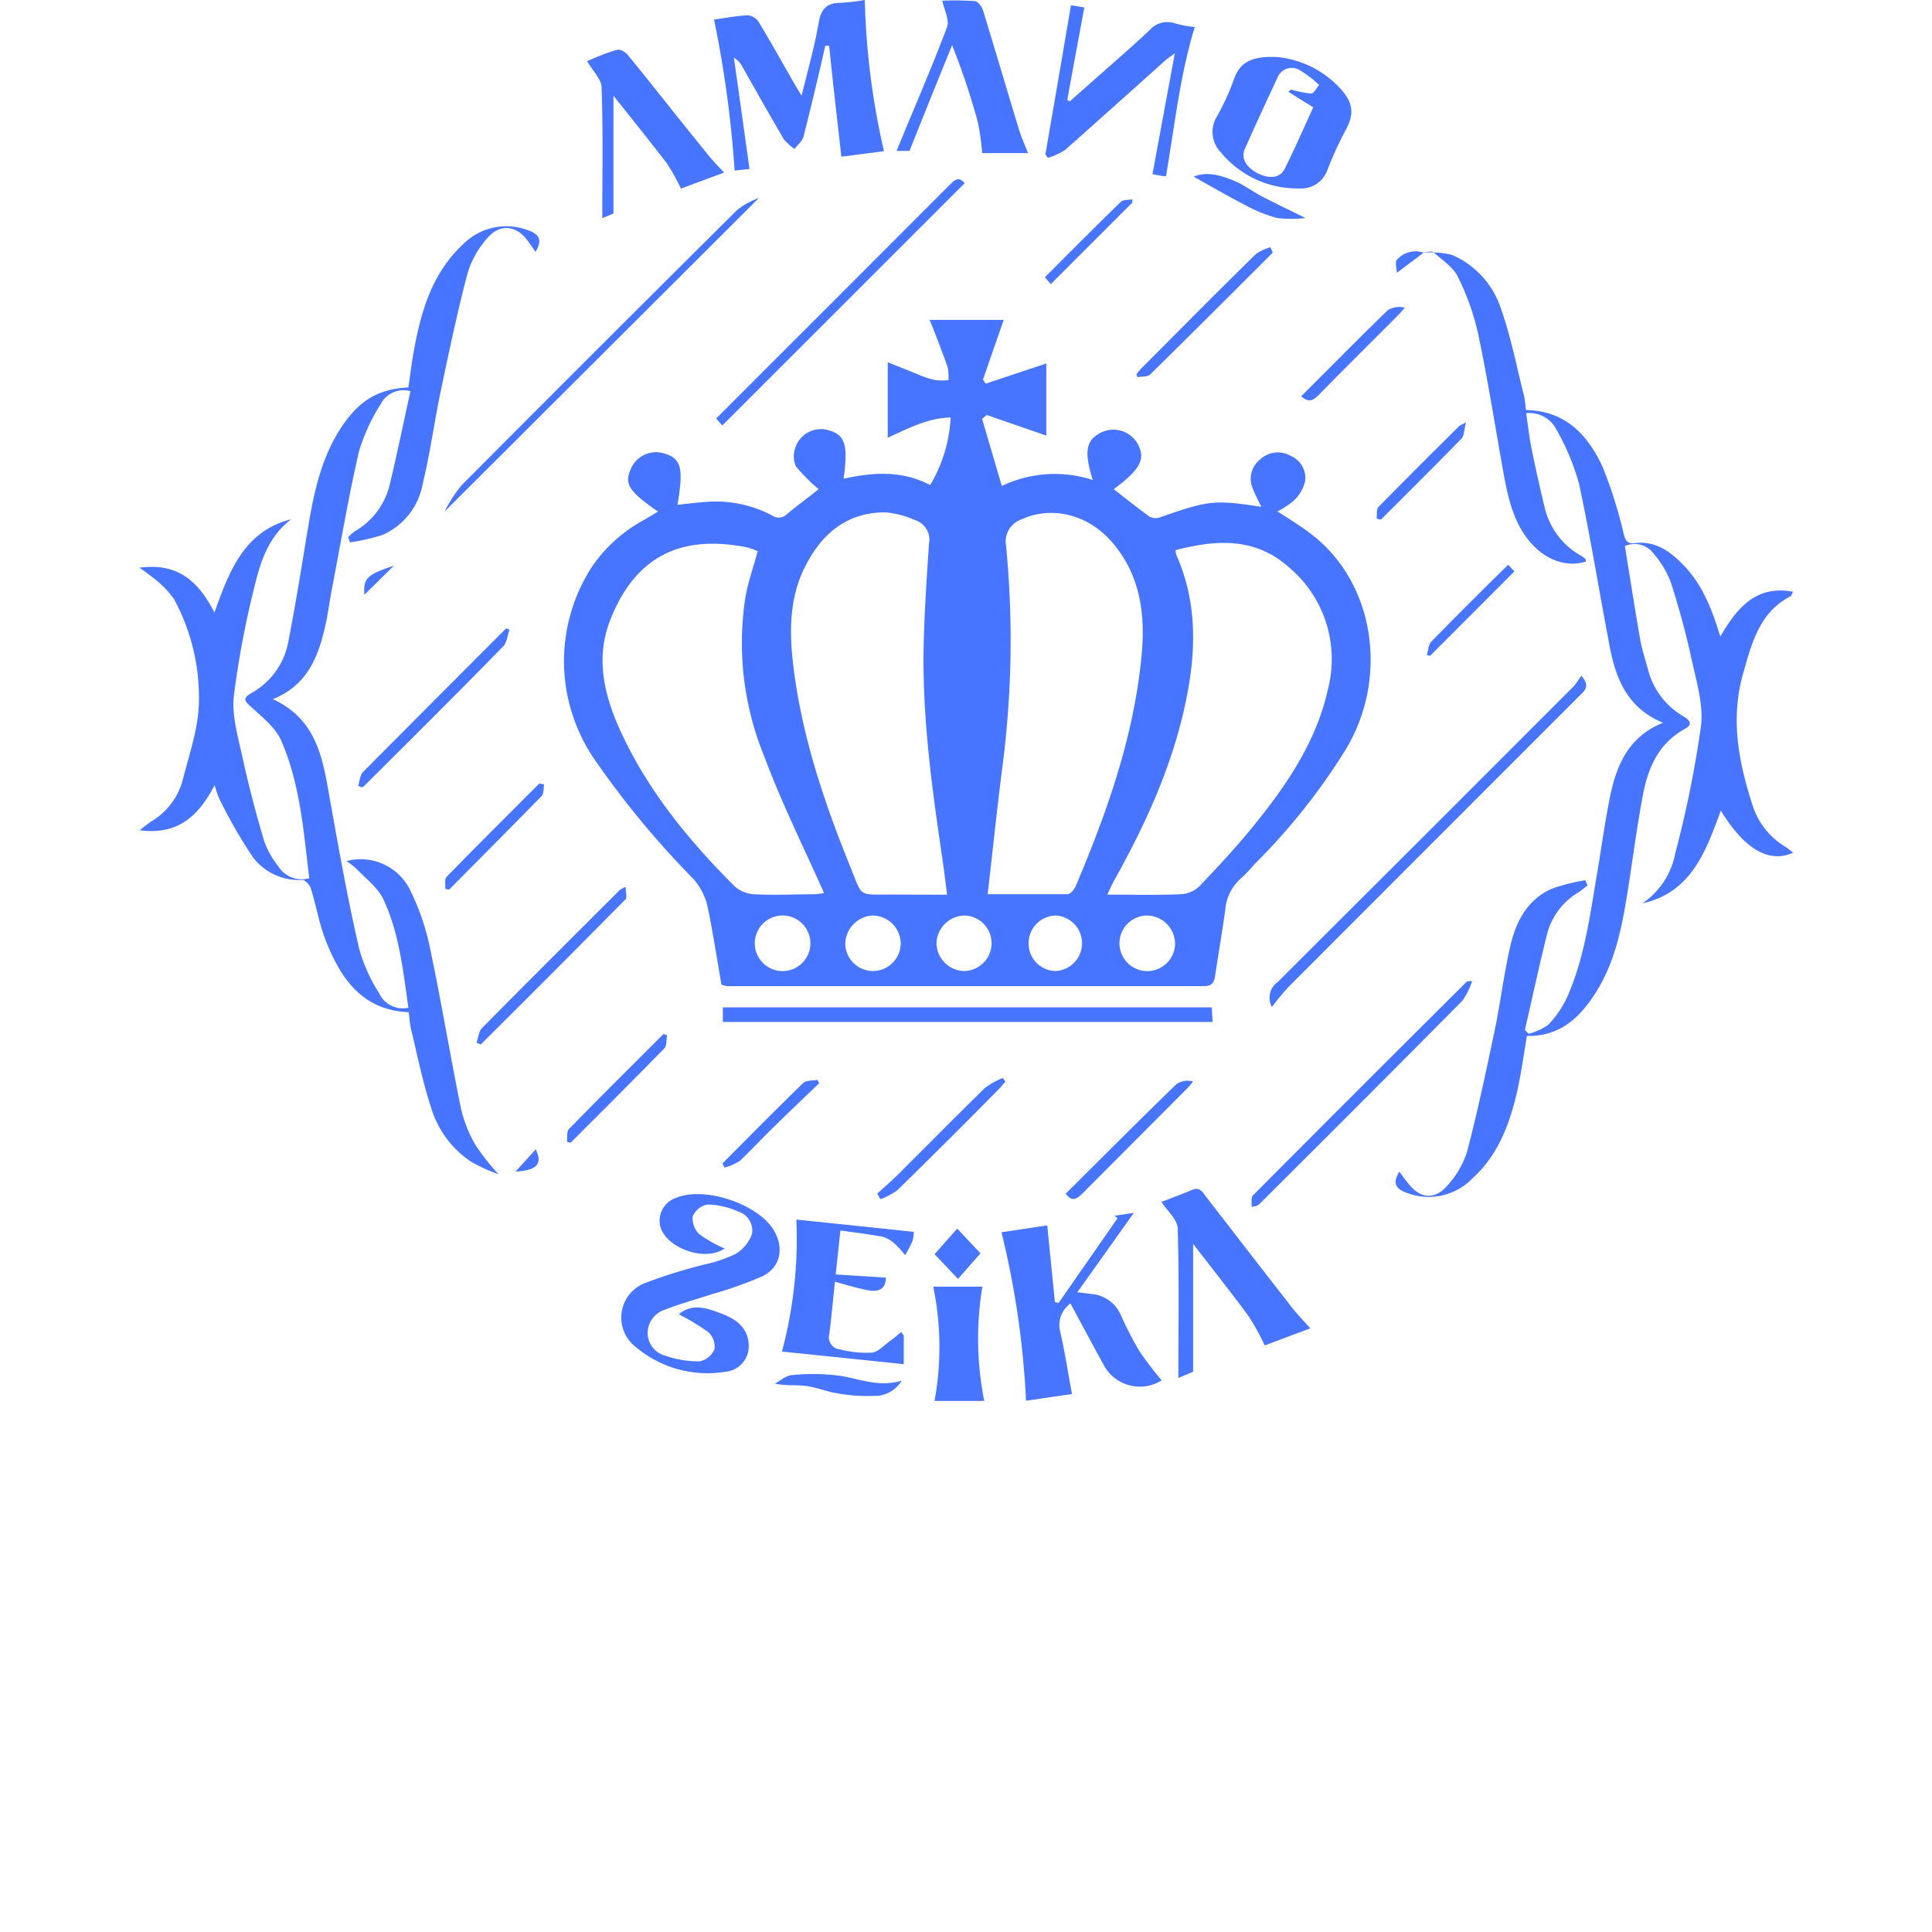 <svg xmlns="http://www.w3.org/2000/svg" viewBox="0 0 226.6 226.6" fill="#4875FF"><g id="yaoi"><path d="M84.62,115.5c-.53-3.06-1-6.14-1.63-9.16A7.28,7.28,0,0,0,81.24,103,104.49,104.49,0,0,1,69.72,89.05a20.33,20.33,0,0,1-.15-22.79A17.54,17.54,0,0,1,75.5,61L77.18,60c-3.51-2.41-4-3.28-3.14-5.12A3.23,3.23,0,0,1,78,53.21c1.91.62,2.19,1.73,1.46,6,1.12-.12,2.22-.26,3.32-.34a14.11,14.11,0,0,1,7.76,1.58,1.38,1.38,0,0,0,1.8-.18c1.26-1.05,2.58-2,3.68-2.9a18.69,18.69,0,0,1-2.7-2.72,3.06,3.06,0,0,1,0-2.25,3.16,3.16,0,0,1,3.92-1.92c1.88.53,2.26,1.75,1.7,5.67,3.44-.76,6.84-1,10.16.74a17.2,17.2,0,0,0,2.4-7.92c-2.69.05-4.94,1.27-7.38,2.37V42.49c1.28.52,2.55,1,3.83,1.54a10.52,10.52,0,0,0,1.81.56,8.11,8.11,0,0,0,1.48,0,5.53,5.53,0,0,0-.1-1.53c-.53-1.56-1.14-3.09-1.73-4.63-.1-.27-.22-.52-.38-.91h8.69l-2.43,7,.32.48,7.11-2.37v8.46l-7-2.42-.53.46L117.5,57a14.38,14.38,0,0,1,10.67-.7c-1.08-3.43-.79-4.78,1.15-5.65A3.27,3.27,0,0,1,133.4,52c1,1.76.44,3-2.77,5.37,1.39,1.09,2.75,2.18,4.16,3.2a1.49,1.49,0,0,0,1.17.14c5.74-2,6.38-2.13,12-1.26a21.25,21.25,0,0,1-1.08-2.28,2.88,2.88,0,0,1,.94-3.3,3,3,0,0,1,3.54-.41,2.79,2.79,0,0,1,1.69,3.1,4.8,4.8,0,0,1-1.29,2.15,9.77,9.77,0,0,1-1.93,1.27c1.53,1,3.11,1.94,4.48,3.08,7,5.78,8.49,16.6,3.54,24.83a73.68,73.68,0,0,1-10.49,13.25c-.61.63-1.15,1.32-1.82,1.89a5.49,5.49,0,0,0-1.83,3.68c-.36,2.6-.81,5.19-1.2,7.78-.11.79-.4,1.17-1.3,1.17q-28,0-55.92,0A6.44,6.44,0,0,1,84.62,115.5Zm31.22-10.62c3.16,0,6.26,0,9.35,0,.37,0,.86-.61,1-1,3.68-8.71,6.83-17.58,7.71-27.08.44-4.73-.15-9.26-3.34-13.06-2.86-3.41-7.16-4.46-10.75-2.82A2.73,2.73,0,0,0,118,64a115.08,115.08,0,0,1-.52,26.62C116.9,95.29,116.4,100,115.84,104.88Zm-4.76.06c-.19-1.53-.34-2.77-.52-4-1.25-8.47-2.43-16.94-2.22-25.53.1-3.89.36-7.77.62-11.65A2.4,2.4,0,0,0,107.32,61a11,11,0,0,0-3.48-.91c-4.62,0-7.59,2.63-9.5,6.55-1.8,3.67-1.76,7.64-1.28,11.58,1,8.16,3.61,15.89,6.68,23.47,1.45,3.6.88,3.22,4.8,3.23ZM88.87,64.65a8.3,8.3,0,0,0-1.2-.44c-7.56-1.52-13.06.83-16.07,8.44-1.83,4.61-.7,9,1.25,13.25,3.21,6.93,8,12.75,13.35,18.09a3.81,3.81,0,0,0,2.35.9c2.28.12,4.57,0,6.86,0a8.91,8.91,0,0,0,1.24-.15c-2.4-5.41-5-10.6-7-16a35,35,0,0,1-2.26-18.45C87.68,68.44,88.34,66.6,88.87,64.65Zm49-.12a2.64,2.64,0,0,0,.13.63c2.42,5.49,2.3,11.15,1.13,16.87-1.54,7.61-4.72,14.56-8.48,21.29-.25.44-.44.9-.77,1.61,3.07,0,5.89.07,8.7-.05a3.38,3.38,0,0,0,2.16-1c2.21-2.32,4.4-4.68,6.41-7.17,3.88-4.79,7.31-9.89,8.63-16a14.06,14.06,0,0,0-4.67-14.23C147.17,63,142.61,63.29,137.87,64.53ZM116.3,110.69a3.25,3.25,0,0,0-3.15-3.31,3.36,3.36,0,0,0-3.31,3.2,3.32,3.32,0,0,0,3.19,3.31A3.28,3.28,0,0,0,116.3,110.69Zm4.34-.06a3.23,3.23,0,0,0,3.19,3.26,3.26,3.26,0,0,0,0-6.51A3.25,3.25,0,0,0,120.64,110.63Zm-29-3.25a3.26,3.26,0,0,0-.06,6.51,3.26,3.26,0,1,0,.06-6.51Zm43,0a3.26,3.26,0,1,0,3.18,3.32A3.35,3.35,0,0,0,134.64,107.38Zm-29,3.21a3.31,3.31,0,0,0-3.28-3.21,3.39,3.39,0,0,0-3.22,3.3,3.25,3.25,0,1,0,6.5-.09Z"/><path d="M167.05,29.62a10.59,10.59,0,0,1,3.27.28,10.4,10.4,0,0,1,5.73,6.32c1.17,3.32,1.84,6.82,2.71,10.24a15.38,15.38,0,0,1,.21,1.63c4.64.08,7.27,2.93,9,6.68a52.79,52.79,0,0,1,2.48,7.89c.21.78.48,1.15,1.23,1.05,2.52-.33,4.27,1,5.86,2.66,2.17,2.28,3.27,5.14,4.23,8.29,1.95-3.32,4.13-6.06,8.53-5.26-.14.27-.17.47-.27.52-3.64,1.89-4.54,5.39-5.56,9-1.55,5.38-.55,10.48,1.1,15.58a8.77,8.77,0,0,0,3.82,4.81c.31.2.59.44.94.7q-4.28,1.9-8.5-4.93c-1.77,4.83-3.49,9.61-9.21,10.88a9.14,9.14,0,0,0,3.88-5.93,128.12,128.12,0,0,0,3-14.83c.31-2.51-.51-5.2-1.07-7.76-.66-3.08-1.5-6.13-2.46-9.13a11.16,11.16,0,0,0-2-3.35,2.77,2.77,0,0,0-3.39-.91c.59,3.63,1.15,7.26,1.78,10.87.21,1.2.59,2.36.91,3.53A8.93,8.93,0,0,0,197.41,84c.71.41,1.22.93.24,1.47-3.19,1.74-4.41,4.72-5,8-.75,4-1.24,8.07-1.91,12.09-.63,3.79-1.47,7.53-3.56,10.83-1.88,3-4.28,5.2-8.09,5.11-.4,2.31-.69,4.58-1.21,6.79-.88,3.73-2.25,7.26-5.19,9.93a7.15,7.15,0,0,1-7.81,1.64c-1.24-.46-1.55-1.18-.75-2.44.35.48.65.91,1,1.32,1.39,1.85,3.13,2.06,4.64.3a10.65,10.65,0,0,0,2.31-4c1.23-4.69,2.23-9.44,3.23-14.19.68-3.28,1.08-6.62,1.83-9.89.66-2.86,2-5.46,4.86-6.72a22.23,22.23,0,0,1,3.94-1l.26.62c-.34.25-.66.53-1,.76a8.07,8.07,0,0,0-3.73,4.86c-.94,3.76-1.75,7.55-2.62,11.33l.46.44a6.88,6.88,0,0,0,2.27-1.05,11.78,11.78,0,0,0,2.21-3.21c2.06-4.62,2.69-9.61,3.53-14.55.51-3,.92-6.06,1.53-9.06.76-3.68,2.19-7,6.2-8.61-4.15-1.71-5.53-5.13-6.25-8.93-1.22-6.35-2.23-12.74-3.59-19.06a27.46,27.46,0,0,0-2.67-6.41A3.54,3.54,0,0,0,179,48.46c.21,1.42.36,2.79.63,4.14.47,2.33,1,4.66,1.56,7a8.75,8.75,0,0,0,4.2,5.55,3.41,3.41,0,0,1,.57.43c.06,0,0,.18.07.27-2.26.74-4.79-.15-6.62-2.34s-2.49-4.91-3-7.65c-1-5.51-1.84-11-3-16.5A28.69,28.69,0,0,0,171,32.49c-.56-1.17-1.85-2-2.89-2.91-.2-.18-.73,0-1.11,0Z"/><path d="M36.27,103c-.67-5.52-1.06-11-3.28-16.12-.67-1.54-2.21-2.75-3.51-3.94-.78-.71-1.09-1,0-1.65a8.67,8.67,0,0,0,4.35-6.11c.9-4.57,1.61-9.18,2.38-13.78.68-4,1.59-8,3.95-11.47,2.05-3,4.24-4.31,7.74-4.49.2-1.33.35-2.71.6-4.07.84-4.7,2.1-9.22,5.74-12.65A7.16,7.16,0,0,1,61.91,27c1.26.43,1.79,1.09.9,2.54-.35-.49-.63-.91-.93-1.32-1.35-1.84-3.3-2-4.76-.25a11,11,0,0,0-2.26,4c-1.2,4.55-2.17,9.16-3.14,13.77-.77,3.66-1.26,7.38-2.14,11a8.08,8.08,0,0,1-4.72,6,22.47,22.47,0,0,1-3.81.87L40.84,63a5.9,5.9,0,0,1,.75-.67,8.63,8.63,0,0,0,4.11-5.45c.87-3.62,1.62-7.27,2.44-11a3,3,0,0,0-3.48,1.51A22.09,22.09,0,0,0,42.09,53c-1.25,5.45-2.18,11-3.23,16.45-.24,1.29-.4,2.59-.69,3.87C37.35,77,36.06,80.38,32,82c5.57,2.57,5.93,7.7,6.84,12.55,1,5.59,2,11.19,3.29,16.73a18.91,18.91,0,0,0,2.31,5.16,3.08,3.08,0,0,0,3.46,1.76c-.63-4.38-1.07-8.76-2.95-12.75-.65-1.37-2.05-2.39-3.14-3.55a10.74,10.74,0,0,0-1.17-.91A6.48,6.48,0,0,1,48,104.19a27.58,27.58,0,0,1,2.45,7.09c1.31,6.18,2.33,12.42,3.59,18.61a15.57,15.57,0,0,0,1.68,4.33,28,28,0,0,0,2.74,3.5,20.48,20.48,0,0,1-3.12-1.41A11.63,11.63,0,0,1,50.59,130c-1-3-1.62-6.18-2.38-9.28-.14-.61-.18-1.24-.27-2-5.4-.22-7.91-3.88-9.67-8.24-.81-2-1.16-4.2-1.81-6.28-.12-.4-.69-1-1-1a6.73,6.73,0,0,1-5.86-2.75,60.23,60.23,0,0,1-3.82-6.64,11.24,11.24,0,0,1-.6-1.73c-1.84,3.51-4.19,5.9-8.81,5.3.64-.5,1-.78,1.32-1a8.07,8.07,0,0,0,3.73-4.86c.74-2.92,1.77-5.85,1.9-8.81a24.19,24.19,0,0,0-2.93-12.48,11.9,11.9,0,0,0-2.66-2.64,15.35,15.35,0,0,0-1.39-1c4.61-.64,7,1.72,8.81,5.25,1.75-4.87,3.48-9.53,9-10.94-2.61,2-3.58,4.88-4.28,7.82a107,107,0,0,0-2.44,12.88c-.25,2.24.43,4.63.94,6.89C29.12,92,30,95.35,31,98.69a10.15,10.15,0,0,0,1.64,2.91A3.21,3.21,0,0,0,36.27,103Z"/><path d="M96.8,5.35C96,8.89,95.15,12.43,94.25,16c-.14.54-.7,1-1.06,1.47a6.06,6.06,0,0,1-1.26-1.15c-1.65-2.8-3.24-5.64-4.85-8.47a2.43,2.43,0,0,0-1-1.08c.61,4.32,1.21,8.64,1.83,13.05L86.16,20a130.78,130.78,0,0,0-2.41-17.7c1.14-.16,2.52-.43,3.91-.51a1.73,1.73,0,0,1,1.3.75c1.44,2.37,2.78,4.79,4.16,7.19.24.41.49.82.9,1.49.73-3,1.53-5.77,2-8.56C96.31,1,97,.34,98.61.33A23.57,23.57,0,0,0,101.43,0a88,88,0,0,0,2.25,17.73l-5,.65c-.49-4.42-1-8.71-1.43-13Z"/><path d="M117.46,144.53l5.37-.81.9,9,.43.1,6.91-9.93-.34-.3,2.26-.34-6.63,9.31,1.64.21a4.08,4.08,0,0,1,3.42,2.39,44,44,0,0,0,2.19,4.27,42.82,42.82,0,0,0,2.64,3.47A4.81,4.81,0,0,1,129.4,160c-1.28-2.34-2.54-4.69-3.85-7.12a3.14,3.14,0,0,0-1.19,3.36c.55,2.38.91,4.8,1.37,7.26l-5.39.79A102.84,102.84,0,0,0,117.46,144.53Z"/><path d="M85,146.43c-2.27,1.59-6.81,0-7.55-2.55a2.83,2.83,0,0,1,1.84-3.38c3.37-1.42,9.75.74,11.54,3.91,1.13,2,.71,4.22-1.36,5.26a45.41,45.41,0,0,1-6,2.13c-1.84.61-3.72,1.11-5.51,1.82a2.89,2.89,0,0,0-2,2.77A2.78,2.78,0,0,0,78,159a12,12,0,0,0,4.06.67,2.43,2.43,0,0,0,1.74-1.42,2.32,2.32,0,0,0-.72-2,26.19,26.19,0,0,0-3.47-2.1c1.67-1.4,3.48-.67,5.21,0s3,1.79,3,3.74a3,3,0,0,1-2.74,3A13,13,0,0,1,74.59,158a4.34,4.34,0,0,1,.93-7.46,59.6,59.6,0,0,1,7.2-2.25,16.26,16.26,0,0,0,3.56-1.22,4.54,4.54,0,0,0,1.91-2.31,2.32,2.32,0,0,0-1.6-2.66,9.55,9.55,0,0,0-3.58-.83,2.36,2.36,0,0,0-1.76,1.38,2.51,2.51,0,0,0,.77,2.1A14.51,14.51,0,0,0,85,146.43Z"/><path d="M149.77,6.69a11.55,11.55,0,0,1,6.92,3.17c2.19,2.09,2.16,3.53,1.12,5.43a43.17,43.17,0,0,0-2.12,4.64,3.25,3.25,0,0,1-3.3,2.17,11.62,11.62,0,0,1-9.22-4.25,3.44,3.44,0,0,1-.44-4.19,28.19,28.19,0,0,0,2-4.37C145.44,7.23,146.9,6.57,149.77,6.69Zm1.35,4.09.3-.28a12.43,12.43,0,0,0,2.37.47c.3,0,.61-.63.92-1a12,12,0,0,0-2.44-1.84,1.81,1.81,0,0,0-2.45,1c-1.29,2.77-2.58,5.55-3.82,8.35-.48,1.08.19,2.19,1.56,2.87s2.6.5,3.11-.53c1.21-2.42,2.29-4.91,3.36-7.23Z"/><path d="M140.13,3.17c-1.75,5.74-2.36,11.59-3.37,17.49.11,0-.13,0-.35,0-.53-.09-1-.2-1.24-.24.86-4.62,1.7-9.2,2.62-14.17-.59.44-.88.63-1.14.86-3.91,3.5-7.8,7-11.74,10.49a7.62,7.62,0,0,1-2,.91l-.3-.39c1-5.8,2-11.59,3-17.5l1.57.25c-.68,3.66-1.35,7.25-2,10.85l.29.17,2.77-2.45c2.18-1.94,4.4-3.84,6.52-5.83a2.8,2.8,0,0,1,3.12-.85A12.79,12.79,0,0,0,140.13,3.17Z"/><path d="M153.68,155.8l-5.34,2a29.33,29.33,0,0,0-1.88-3.41c-2.13-2.89-4.36-5.69-6.52-8.5v15l-1.73.72c0-6,.1-11.74-.08-17.5,0-1.05-1.22-2.07-1.91-3.14,1.1-.43,2.36-.88,3.6-1.41.9-.39,1.22.26,1.62.78,3.22,4.15,6.41,8.31,9.65,12.44C151.85,153.84,152.74,154.73,153.68,155.8Z"/><path d="M84.78,119.86v-1.71h57.35l.09,1.71Z"/><path d="M106,156.64V160l-14.29-1.48a51,51,0,0,0,1.69-15.48l13.78,1.44a4.81,4.81,0,0,1-.15,1.06c-.25.58-.56,1.13-.85,1.69a11.75,11.75,0,0,0-1.16-1.28,3.73,3.73,0,0,0-1.45-.88c-1.62-.31-3.25-.5-5-.75-.19,1.76-.36,3.33-.55,5.16l5.88.37c0,1.46-1,1.69-2.09,1.48-1.28-.24-2.54-.63-3.88-1-.22,2.09-.41,4.12-.66,6.14a1.42,1.42,0,0,0,1.25,1.8,12.6,12.6,0,0,0,3.74.38c.82-.11,1.55-1,2.31-1.5.4-.28.75-.62,1.13-.93Z"/><path d="M84.93,20.24l-5.06,1.88a24.56,24.56,0,0,0-1.68-3c-2-2.58-4-5.1-6.24-7.89V25.05l-1.31.53c0-5.12.1-10.21-.08-15.3,0-1-1.08-2-1.7-3.12,1-.4,2.28-1,3.57-1.32.33-.09,1,.31,1.24.65,3,3.67,5.88,7.38,8.84,11C83.23,18.44,84,19.26,84.93,20.24Z"/><path d="M105.16,17.7c2-4.89,4.08-9.65,5.91-14.5.32-.85-.35-2.08-.55-3.12a34.49,34.49,0,0,1,3.79.05c.38,0,.87.67,1,1.13,1.41,4.59,2.76,9.2,4.16,13.79.29,1,.71,1.88,1.1,2.91h-5.37a29.31,29.31,0,0,0-.53-3.71,85.12,85.12,0,0,0-3-8.95c-1.66,4.08-3.31,8.17-5,12.4Z"/><path d="M115.44,164.31h-5.83a35.15,35.15,0,0,0-.15-13.4h5.76A37.31,37.31,0,0,0,115.44,164.31Z"/><path d="M105.75,161.94a3.65,3.65,0,0,1-3.25,1.78,19.65,19.65,0,0,1-4.19-.28c-1.24-.18-2.44-.7-3.68-.87s-2.4,0-3.74-.29c.68-.36,1.35-1,2.06-1a23.92,23.92,0,0,1,5.74.11C101,161.79,103.16,162.71,105.75,161.94Z"/><path d="M140,20.72c1.54-.65,3.18-.16,4.74.48,1.15.47,2.17,1.26,3.28,1.84,1.57.82,3.18,1.58,5.1,2.53a14.22,14.22,0,0,1-3.32,0,16.75,16.75,0,0,1-3.74-1.51C144,23,142.05,21.86,140,20.72Z"/><path d="M112.36,150l-2.75-2.9,2.66-3L115,147Z"/><path d="M185.46,79.25c1.11,1.25.38,1.78-.22,2.37q-17.09,17.09-34.15,34.17a29.75,29.75,0,0,0-1.91,2.32,2.26,2.26,0,0,1,.69-2.94L169,96.08l15.58-15.59A11.1,11.1,0,0,0,185.46,79.25Z"/><path d="M52.14,60a17.09,17.09,0,0,1,2-3.09Q70.21,40.77,86.37,24.71A8.38,8.38,0,0,1,89,23.23Z"/><path d="M84,49.08c9.3-9.3,18.45-18.43,27.59-27.6.66-.67,1.1-.53,1.56,0L84.71,49.91Z"/><path d="M172.66,115.08a8.63,8.63,0,0,1-1.13,2.28q-11.88,12-23.83,23.87c-.14.13-.29.24-.89.32,0-.46-.1-1.1.15-1.35q12.51-12.57,25.09-25.08A3.61,3.61,0,0,1,172.66,115.08Z"/><path d="M42,92.18c.19-.56.22-1.28.6-1.66Q51,82.08,59.37,73.7l.39.15c-.25.69-.31,1.56-.78,2C53.6,81.35,48.15,86.77,42.71,92.19a.87.87,0,0,1-.25.15Z"/><path d="M55.89,122.29c.21-.57.25-1.31.64-1.71,5.36-5.43,10.78-10.82,16.19-16.22a4.33,4.33,0,0,1,.66-.34c0,.61.19,1.22,0,1.44q-8.46,8.57-17,17.05Z"/><path d="M149.28,29.63c-4.79,4.78-9.56,9.56-14.39,14.3-.3.29-1,.21-1.47.31l-.14-.33a8.23,8.23,0,0,1,.59-.71c4.47-4.48,8.93-9,13.44-13.41A5.63,5.63,0,0,1,149,29Z"/><path d="M125,140c4.35-4.33,8.63-8.62,13-12.86a2.4,2.4,0,0,1,1.93-.3,8.3,8.3,0,0,1-.6.73q-6.22,6.24-12.44,12.48C126.24,140.64,125.74,141,125,140Z"/><path d="M102.89,140c.78-.71,1.58-1.4,2.33-2.14,3.44-3.42,6.84-6.88,10.32-10.27a8.92,8.92,0,0,1,2.08-1.16l.3.43c-.27.3-.51.62-.8.91-3.94,4-7.87,7.91-11.86,11.82a8.11,8.11,0,0,1-2,1.06Z"/><path d="M78.24,121.41c-.1.53,0,1.23-.32,1.55-3.63,3.72-7.32,7.39-11,11.07l-.42-.11c.06-.5-.07-1.2.22-1.49,3.66-3.75,7.39-7.45,11.1-11.15Z"/><path d="M152.62,46.47c3.39-3.38,6.73-6.77,10.15-10.09a2.65,2.65,0,0,1,2-.3c-.27.3-.53.63-.82.92-3.09,3.1-6.2,6.18-9.27,9.31C154,47,153.46,47.25,152.62,46.47Z"/><path d="M63.81,92c-.08.46,0,1.07-.26,1.34-3.59,3.68-7.23,7.31-10.87,11l-.44-.08c0-.48-.12-1.16.14-1.42,3.59-3.68,7.24-7.3,10.87-10.94Z"/><path d="M171.94,49.56c-.23.87-.2,1.55-.53,1.89-3.12,3.2-6.29,6.34-9.45,9.5l-.5-.12c.06-.46-.05-1.09.21-1.35,3.12-3.2,6.3-6.35,9.48-9.51A5.05,5.05,0,0,1,171.94,49.56Z"/><path d="M96.08,127.05c-1.77,1.7-3.55,3.39-5.31,5.11-1.36,1.32-2.64,2.71-4,4a6,6,0,0,1-1.8.78l-.24-.48c3.14-3.15,6.26-6.32,9.46-9.42.35-.35,1.11-.27,1.68-.39Z"/><path d="M167.35,76.83c.17-.54.18-1.23.54-1.59,2.93-3,5.93-6,9-9l.73.78-9.9,9.91Z"/><path d="M132.8,23.77l-9.56,9.56-.68-.82c3-3,5.92-5.94,8.9-8.84.28-.27.89-.2,1.35-.29Z"/><path d="M46.21,66.34l-3.47,3.42C42.6,67.83,43,67.41,46.21,66.34Z"/><path d="M60.46,137.42l2.38-2.62C63.66,136.52,63,137.26,60.46,137.42Z"/><path d="M167,29.62,163.83,32c0-.43-.23-1.23,0-1.52a2.9,2.9,0,0,1,3.17-.83Z"/></g></svg>